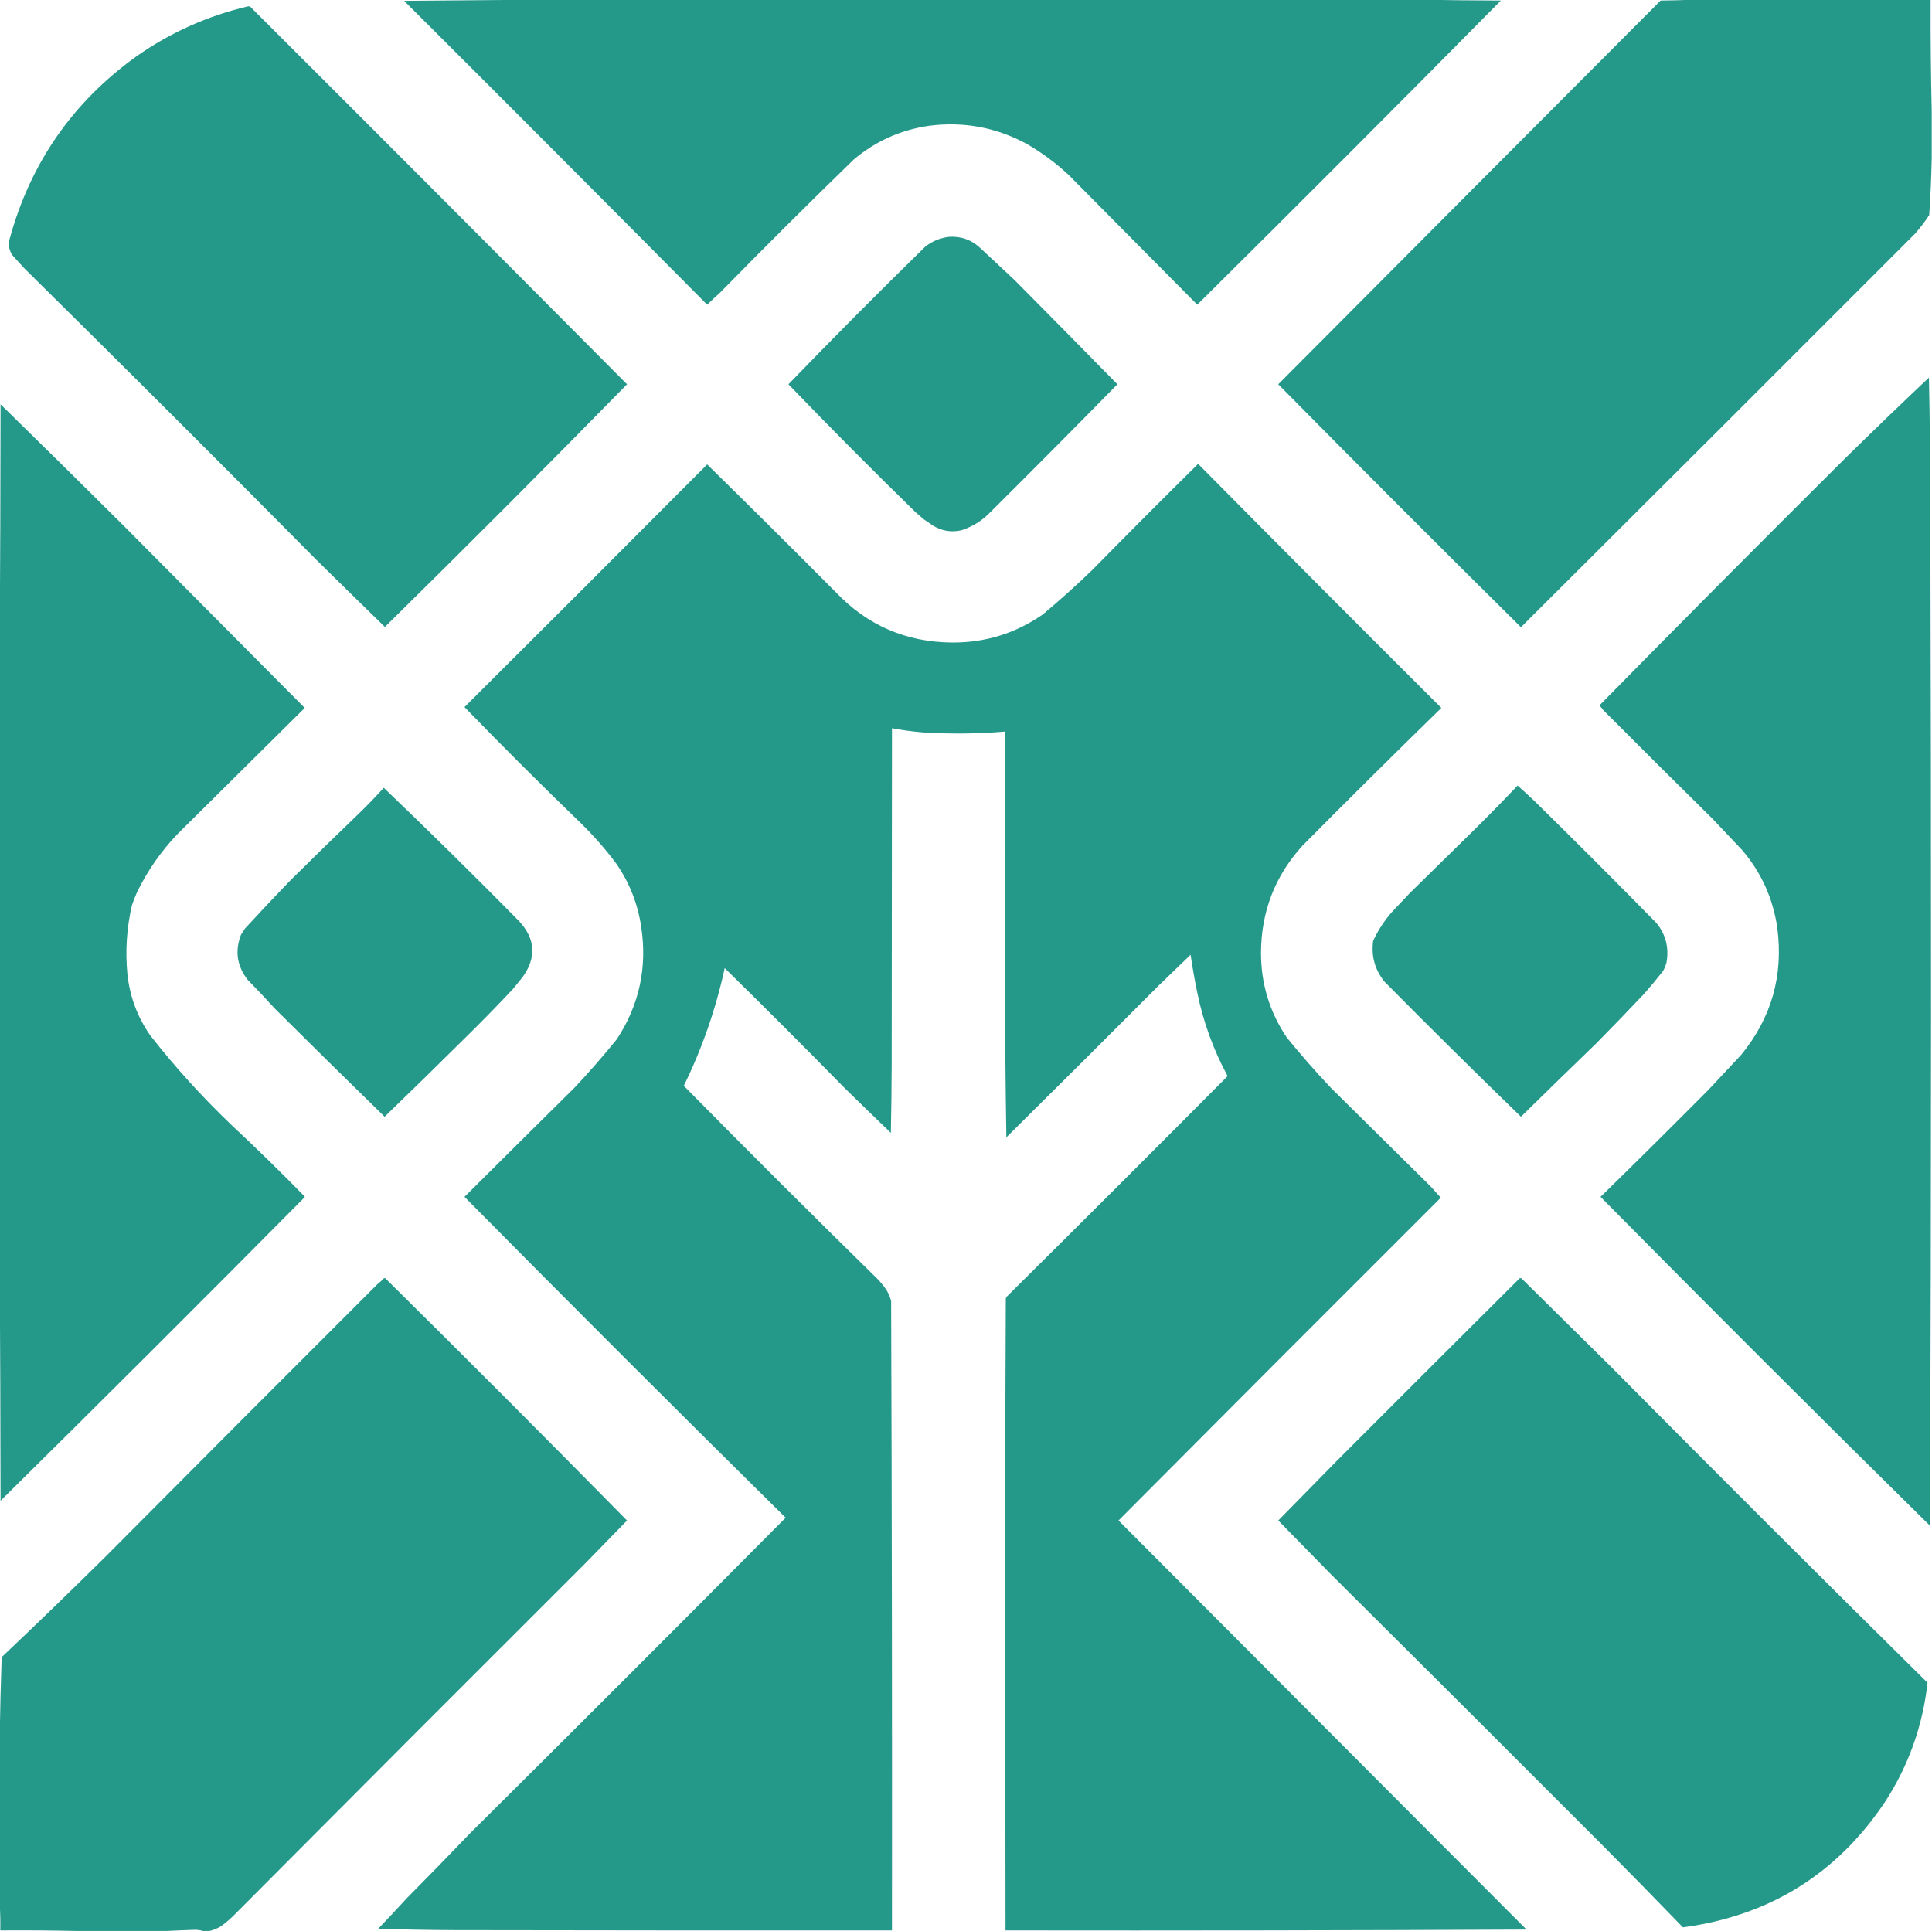 <?xml version="1.0" encoding="UTF-8"?>
<!DOCTYPE svg PUBLIC "-//W3C//DTD SVG 1.1//EN" "http://www.w3.org/Graphics/SVG/1.1/DTD/svg11.dtd">
<svg xmlns="http://www.w3.org/2000/svg" version="1.1" width="3471px" height="3470px" style="shape-rendering:geometricPrecision; text-rendering:geometricPrecision; image-rendering:optimizeQuality; fill-rule:evenodd; clip-rule:evenodd" xmlns:xlink="http://www.w3.org/1999/xlink">
<g><path style="opacity:0.996" fill="#24998a" d="M 965.5,-0.5 C 1494.5,-0.5 2023.5,-0.5 2552.5,-0.5C 2600.33,0.333 2648.33,0.833 2696.5,1C 2515.69,184.139 2333.86,366.306 2151,547.5C 2073.83,469.667 1996.67,391.833 1919.5,314C 1896.3,292.404 1870.97,273.738 1843.5,258C 1788.98,228.801 1730.98,218.134 1669.5,226C 1618.11,233.374 1572.77,253.707 1533.5,287C 1452.53,365.639 1372.53,445.305 1293.5,526C 1285.68,532.983 1278.02,540.15 1270.5,547.5C 1089.85,365.347 908.681,183.681 727,2.5C 726.833,2.167 726.667,1.833 726.5,1.5C 806.332,0.833 885.999,0.167 965.5,-0.5 Z"/></g>
<g><path style="opacity:0.998" fill="#24998a" d="M 3041.5,-0.5 C 3183.83,-0.5 3326.17,-0.5 3468.5,-0.5C 3468.31,66.339 3468.97,133.006 3470.5,199.5C 3470.5,227.833 3470.5,256.167 3470.5,284.5C 3469.8,318.379 3468.3,352.379 3466,386.5C 3458.43,398.068 3450.1,409.068 3441,419.5C 3205.53,655.306 2969.69,890.806 2733.5,1126C 2732.83,1126.67 2732.17,1126.67 2731.5,1126C 2585.65,981.653 2440.65,836.486 2296.5,690.5C 2525.32,460.514 2754.32,230.68 2983.5,1C 3003,0.832 3022.34,0.332 3041.5,-0.5 Z"/></g>
<g><path style="opacity:0.997" fill="#24998a" d="M 445.5,11.5 C 446.873,11.343 448.207,11.51 449.5,12C 675.708,237.707 901.374,463.874 1126.5,690.5C 982.861,837.139 837.861,982.472 691.5,1126.5C 650.014,1086.18 608.681,1045.68 567.5,1005C 393.973,829.806 219.473,655.639 44,482.5C 37,474.833 30,467.167 23,459.5C 16.594,450.723 14.594,441.057 17,430.5C 54.284,293.344 130.451,183.511 245.5,101C 306.369,58.403 373.035,28.569 445.5,11.5 Z"/></g>
<g><path style="opacity:0.995" fill="#24998a" d="M 1705.5,425.5 C 1727.2,424.343 1745.87,431.176 1761.5,446C 1781.83,465 1802.17,484 1822.5,503C 1884.4,565.401 1946.07,627.901 2007.5,690.5C 1930.32,769.179 1852.65,847.346 1774.5,925C 1760.66,937.925 1744.66,947.258 1726.5,953C 1708.3,956.868 1691.3,953.868 1675.5,944C 1670.17,940.333 1664.83,936.667 1659.5,933C 1654.5,928.667 1649.5,924.333 1644.5,920C 1567.29,844.624 1491.29,768.124 1416.5,690.5C 1497.29,606.876 1579.29,524.376 1662.5,443C 1675.27,433.137 1689.6,427.304 1705.5,425.5 Z"/></g>
<g><path style="opacity:0.997" fill="#24998a" d="M 3465.5,678.5 C 3467.12,757.327 3467.96,836.327 3468,915.5C 3469.88,1524.17 3469.71,2132.83 3467.5,2741.5C 3268.86,2545.86 3071.53,2348.86 2875.5,2150.5C 2940.77,2086.74 3005.6,2022.4 3070,1957.5C 3089.33,1936.83 3108.67,1916.17 3128,1895.5C 3182.75,1828.87 3204.42,1752.54 3193,1666.5C 3185.21,1613.93 3164.21,1567.6 3130,1527.5C 3112.33,1508.83 3094.67,1490.17 3077,1471.5C 3011.03,1406.53 2945.36,1341.19 2880,1275.5C 2878.02,1272.69 2875.86,1270.02 2873.5,1267.5C 3019.6,1118.9 3166.6,971.069 3314.5,824C 3364.43,774.905 3414.76,726.405 3465.5,678.5 Z"/></g>
<g><path style="opacity:0.996" fill="#24998a" d="M -0.5,2277.5 C -0.5,1906.17 -0.5,1534.83 -0.5,1163.5C 0.333,1018 0.833,872.334 1,726.5C 75.139,798.972 148.972,871.805 222.5,945C 330.833,1054 439.167,1163 547.5,1272C 471.333,1347.5 395.167,1423 319,1498.5C 289.21,1529.64 264.877,1564.64 246,1603.5C 242.723,1611.06 239.723,1618.72 237,1626.5C 227.513,1667.75 224.847,1709.42 229,1751.5C 233.472,1791.42 247.139,1827.75 270,1860.5C 314.435,1917.29 362.935,1970.79 415.5,2021C 460.247,2062.75 504.081,2105.58 547,2149.5C 547.667,2150.17 547.667,2150.83 547,2151.5C 365.973,2334.19 183.973,2515.86 1,2696.5C 0.833,2556.67 0.333,2417 -0.5,2277.5 Z"/></g>
<g><path style="opacity:0.997" fill="#24998a" d="M 2152.5,833.5 C 2297.63,980.132 2443.3,1126.3 2589.5,1272C 2505.67,1353.83 2422.5,1436.33 2340,1519.5C 2290.74,1573.73 2265.91,1637.73 2265.5,1711.5C 2265.38,1767.4 2280.88,1818.4 2312,1864.5C 2337.22,1895.39 2363.55,1925.39 2391,1954.5C 2450.67,2013.5 2510.33,2072.5 2570,2131.5C 2576.18,2138.35 2582.35,2145.18 2588.5,2152C 2395.21,2344.96 2202.21,2538.29 2009.5,2732C 2253.83,2977 2498.17,3222 2742.5,3467C 2430.5,3468.44 2118.5,3468.94 1806.5,3468.5C 1806.43,3258.33 1806.09,3048.17 1805.5,2838C 1805.74,2669.83 1806.24,2501.67 1807,2333.5C 1807.33,2332.5 1807.67,2331.5 1808,2330.5C 1941.04,2198.63 2073.54,2066.29 2205.5,1933.5C 2179.92,1886.26 2161.75,1836.26 2151,1783.5C 2146.35,1760.94 2142.35,1738.28 2139,1715.5C 2120.17,1733.67 2101.33,1751.83 2082.5,1770C 1991.31,1861.53 1899.81,1952.69 1808,2043.5C 1806.39,1943.18 1805.56,1842.85 1805.5,1742.5C 1806.6,1599.99 1806.6,1457.32 1805.5,1314.5C 1756.53,1318.56 1707.53,1319.06 1658.5,1316C 1639.69,1314.48 1621.02,1311.98 1602.5,1308.5C 1602.41,1510.16 1602.24,1711.83 1602,1913.5C 1601.83,1954.17 1601.33,1994.84 1600.5,2035.5C 1572.68,2008.85 1545.01,1982.01 1517.5,1955C 1446.33,1882.5 1374.5,1810.67 1302,1739.5C 1286.05,1813.03 1261.55,1883.53 1228.5,1951C 1343.36,2067.53 1459.19,2183.03 1576,2297.5C 1582.39,2303.95 1588.05,2310.95 1593,2318.5C 1596.5,2324.5 1599.17,2330.83 1601,2337.5C 1602.32,2714.49 1602.82,3091.49 1602.5,3468.5C 1340.83,3468.67 1079.17,3468.5 817.5,3468C 771.486,3467.83 725.486,3467 679.5,3465.5C 696.85,3447.32 714.017,3428.98 731,3410.5C 769.03,3372.14 806.696,3333.47 844,3294.5C 1033.83,3106 1223,2916.83 1411.5,2727C 1218.01,2536.01 1025.68,2343.85 834.5,2150.5C 900.207,2084.96 966.041,2019.63 1032,1954.5C 1058.45,1926.39 1083.78,1897.39 1108,1867.5C 1148.44,1805.97 1163.11,1738.63 1152,1665.5C 1145.85,1623.89 1130.85,1585.89 1107,1551.5C 1088.2,1526.35 1067.53,1502.69 1045,1480.5C 973.681,1411.68 903.514,1341.68 834.5,1270.5C 980.167,1125.5 1125.5,980.167 1270.5,834.5C 1347.96,910.458 1424.96,986.958 1501.5,1064C 1558.24,1123.77 1628.08,1153.94 1711,1154.5C 1770.62,1154.73 1824.79,1137.89 1873.5,1104C 1904.06,1078.44 1933.73,1051.78 1962.5,1024C 2025.37,959.966 2088.7,896.466 2152.5,833.5 Z"/></g>
<g><path style="opacity:0.995" fill="#24998a" d="M 2726.5,1411.5 C 2736.28,1420.1 2745.94,1428.94 2755.5,1438C 2829.72,1510.89 2903.22,1584.39 2976,1658.5C 2992.81,1679.4 2998.81,1703.07 2994,1729.5C 2992.59,1734.74 2990.59,1739.74 2988,1744.5C 2977.04,1758.46 2965.71,1772.13 2954,1785.5C 2925.53,1815.64 2896.7,1845.47 2867.5,1875C 2822.35,1918.65 2777.35,1962.49 2732.5,2006.5C 2649.9,1926.4 2568.07,1845.4 2487,1763.5C 2469.96,1742.04 2463.29,1717.71 2467,1690.5C 2475.61,1671.91 2486.61,1654.91 2500,1639.5C 2511,1627.83 2522,1616.17 2533,1604.5C 2568.83,1569.33 2604.67,1534.17 2640.5,1499C 2669.73,1470.27 2698.4,1441.1 2726.5,1411.5 Z"/></g>
<g><path style="opacity:0.995" fill="#24998a" d="M 689.5,1415.5 C 771.693,1494.19 852.86,1574.19 933,1655.5C 961.976,1687.21 963.976,1720.54 939,1755.5C 933.333,1762.5 927.667,1769.5 922,1776.5C 893.225,1807.28 863.725,1837.44 833.5,1867C 786.293,1913.87 738.793,1960.37 691,2006.5C 625.04,1942.21 559.374,1877.54 494,1812.5C 478.033,1794.86 461.699,1777.53 445,1760.5C 425.71,1735.76 421.71,1708.76 433,1679.5C 435.333,1675.83 437.667,1672.17 440,1668.5C 466.634,1639.53 493.634,1610.86 521,1582.5C 561.529,1542.3 602.362,1502.47 643.5,1463C 659.4,1447.6 674.733,1431.77 689.5,1415.5 Z"/></g>
<g><path style="opacity:0.997" fill="#24998a" d="M 376.5,3469.5 C 372.5,3469.5 368.5,3469.5 364.5,3469.5C 359.587,3467.99 354.421,3467.33 349,3467.5C 332.332,3467.99 315.832,3468.66 299.5,3469.5C 245.167,3469.5 190.833,3469.5 136.5,3469.5C 91.336,3468.5 46.003,3468.17 0.5,3468.5C 0.83,3452.66 0.496,3436.99 -0.5,3421.5C -0.5,3320.83 -0.5,3220.17 -0.5,3119.5C 0.214,3072.32 1.38,3024.98 3,2977.5C 65.775,2918.06 127.941,2857.89 189.5,2797C 352.194,2633.31 515.194,2469.97 678.5,2307C 682.466,2304.04 686.133,2300.7 689.5,2297C 690.5,2296.33 691.5,2296.33 692.5,2297C 838.207,2441.04 982.873,2586.04 1126.5,2732C 1102.01,2757.15 1077.51,2782.32 1053,2807.5C 841.473,3018.69 630.306,3230.19 419.5,3442C 412.084,3449.42 404.084,3456.09 395.5,3462C 389.396,3465.42 383.063,3467.92 376.5,3469.5 Z"/></g>
<g><path style="opacity:0.997" fill="#24998a" d="M 2730.5,2296.5 C 2731.55,2296.35 2732.55,2296.52 2733.5,2297C 2786.5,2349.33 2839.5,2401.67 2892.5,2454C 3081.69,2644.86 3271.86,2834.69 3463,3023.5C 3454.48,3100.05 3429.48,3170.72 3388,3235.5C 3301.43,3366.24 3179.93,3442.07 3023.5,3463C 2975.7,3413.53 2927.53,3364.36 2879,3315.5C 2716.64,3152.81 2553.97,2990.47 2391,2828.5C 2359.5,2796.33 2328,2764.17 2296.5,2732C 2331.67,2696.17 2366.83,2660.33 2402,2624.5C 2511.39,2514.94 2620.89,2405.6 2730.5,2296.5 Z"/></g>
</svg>
